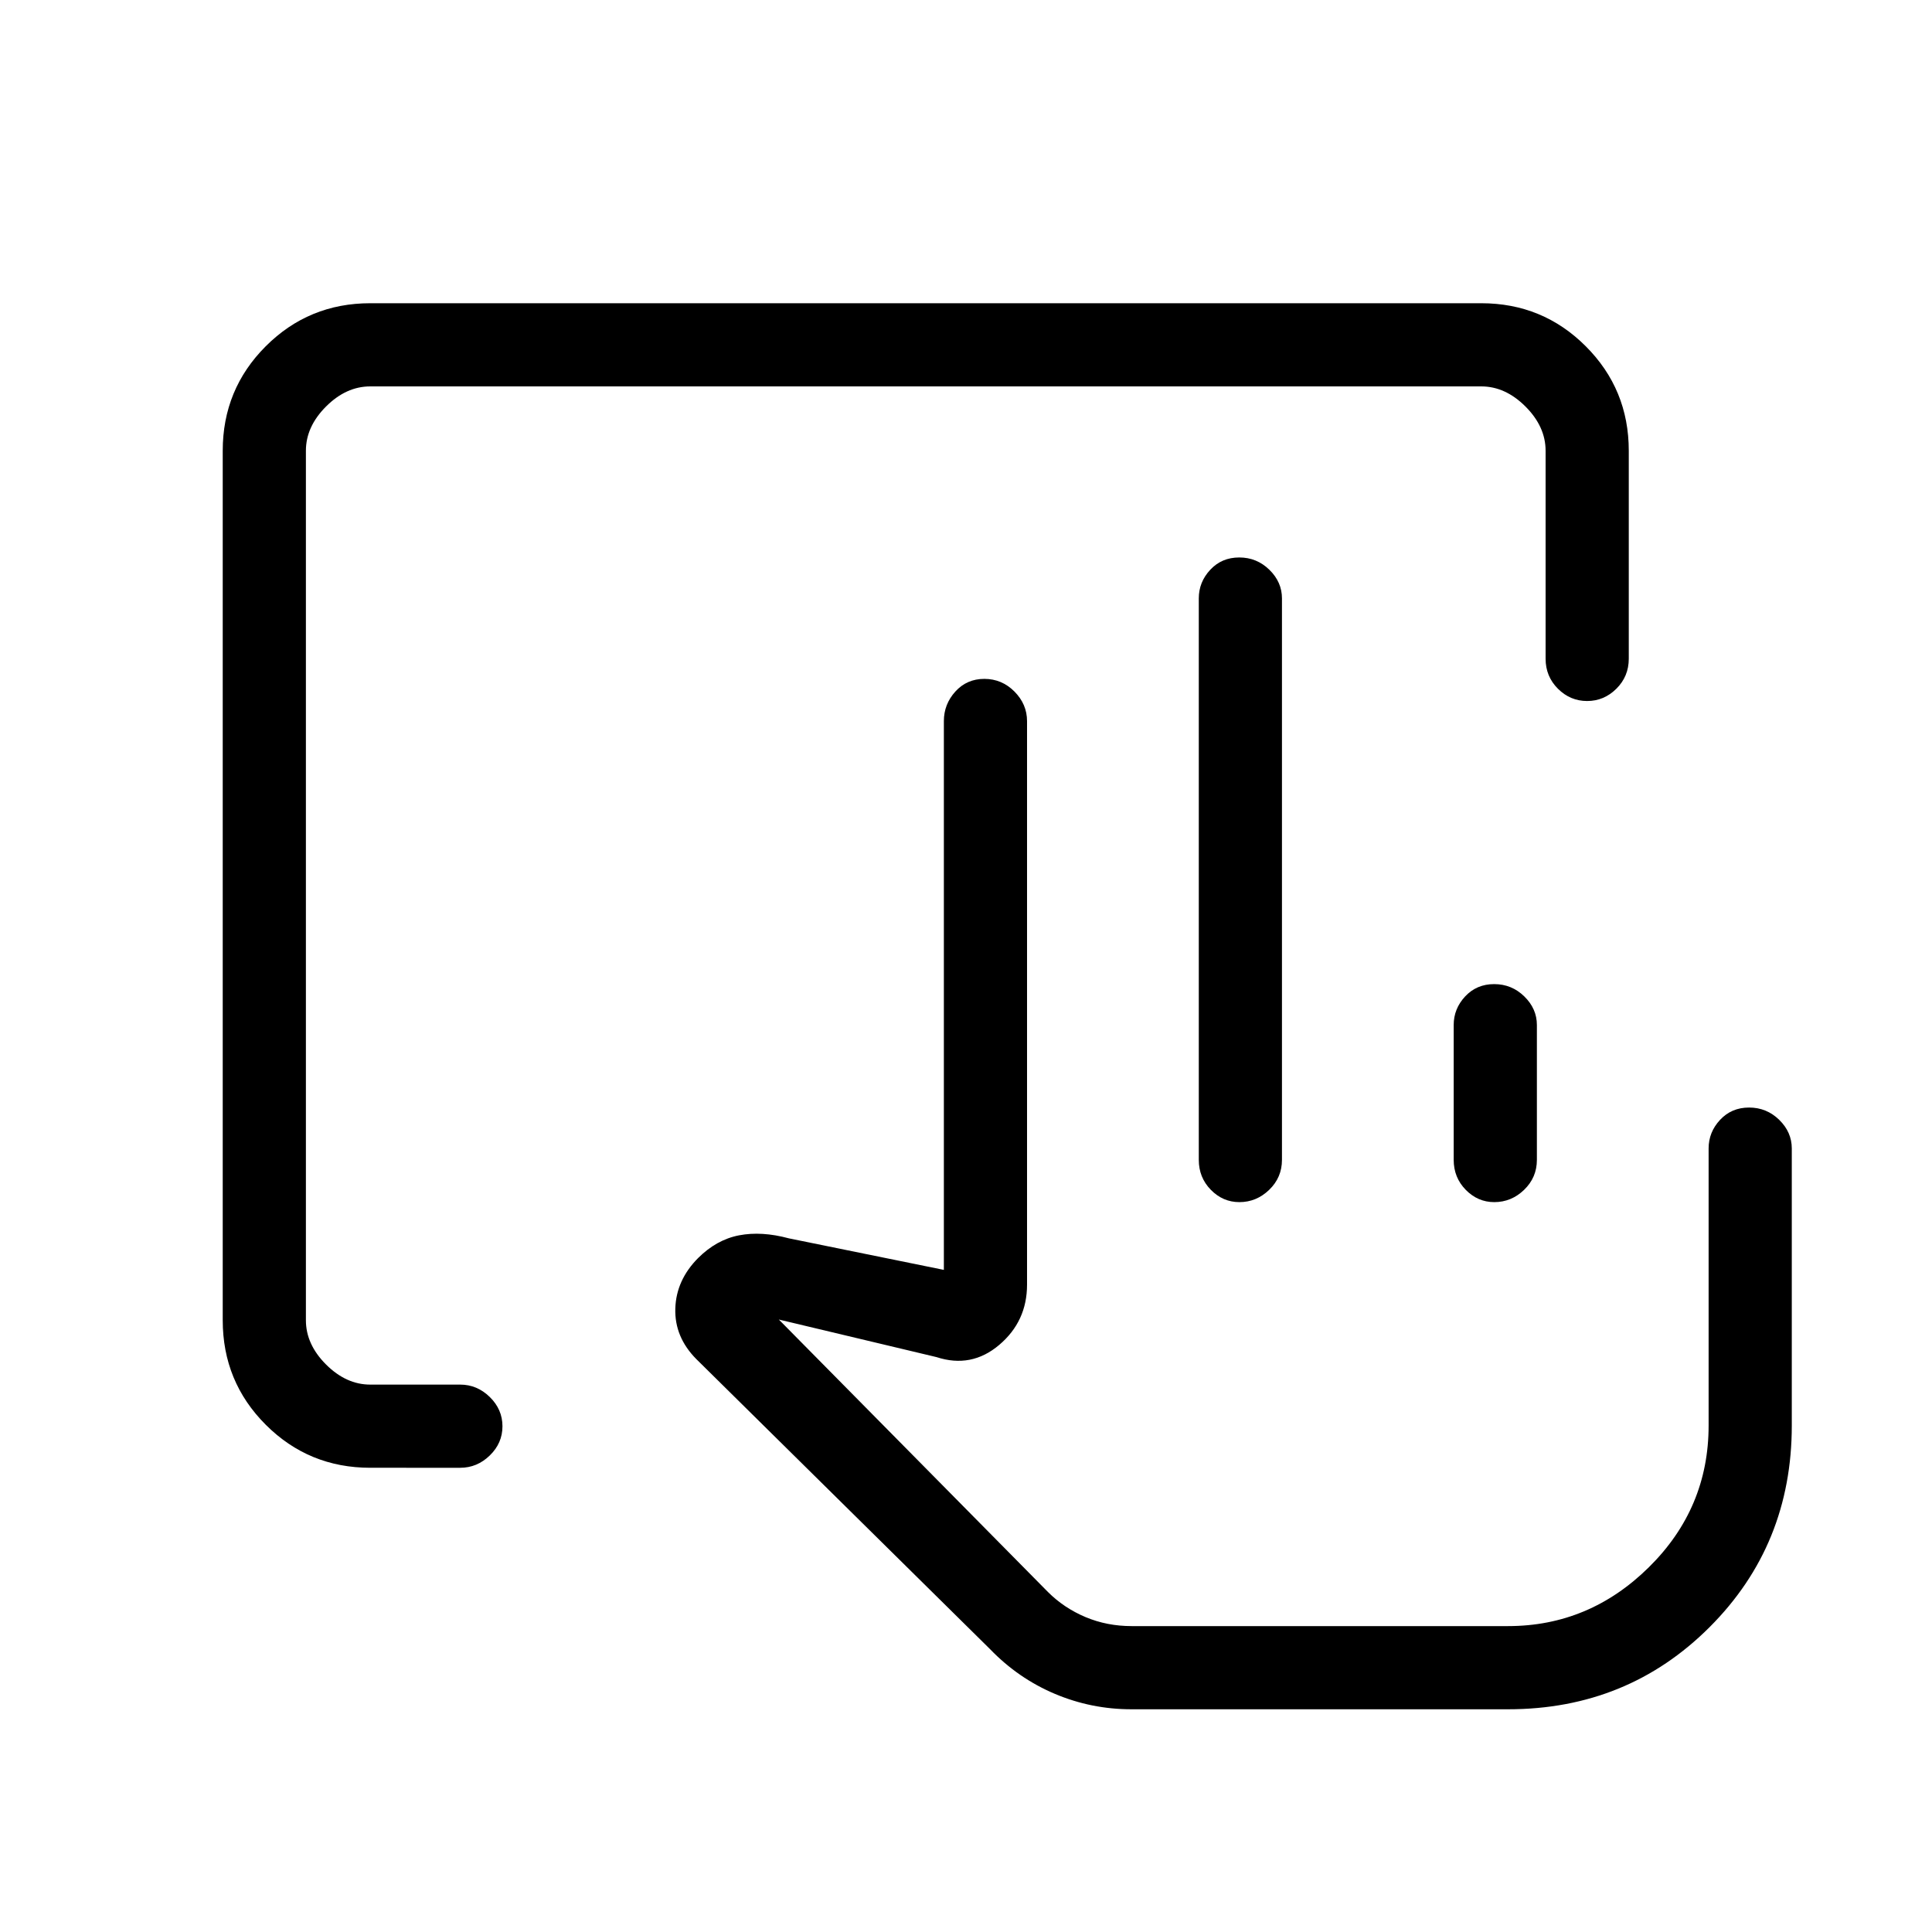 <svg xmlns="http://www.w3.org/2000/svg" height="40" viewBox="0 -960 960 960" width="40"><path d="M184-230.67q-30.57 0-51.95-21.38-21.38-21.38-21.38-51.95v-432q0-30.57 21.38-51.95 21.38-21.38 51.95-21.38h552q30.57 0 51.95 21.38 21.38 21.38 21.38 51.95v103.33q0 8.77-6.16 14.89-6.16 6.11-14.54 6.11-8.38 0-14.51-6.11-6.12-6.12-6.12-14.89V-736q0-12-10-22t-22-10H184q-12 0-22 10t-10 22v432q0 12 10 22t22 10h44.67q8.4 0 14.7 6.16 6.3 6.17 6.3 14.55t-6.3 14.5q-6.3 6.12-14.7 6.12H184Zm538.33-153v-67q0-8.11 5.7-14.22 5.71-6.11 14.41-6.11 8.71 0 14.97 6.11t6.26 14.22v67q0 8.77-6.35 14.89-6.35 6.11-14.82 6.11-8.18 0-14.18-6.11-5.99-6.12-5.99-14.89Zm27 231.67h-229 229Zm-187.15 41.33q-19.87 0-38.02-7.66Q506-126 491.99-140.51L346-284.67q-10.89-11-10.44-25.16Q336-324 347-335l-.2.2q9.2-9.2 20.42-11.37 11.22-2.16 24.78 1.5L469-329v-272.67q0-8.4 5.7-14.7 5.7-6.3 14.41-6.3t14.97 6.3q6.25 6.3 6.25 14.7v280q0 18.24-13.83 29.95-13.83 11.72-31.17 6.05L387-304.33l133.74 135.4q7.98 7.96 18.65 12.45 10.66 4.48 22.94 4.48h187q40.37 0 70.02-29.28Q849-210.55 849-251.67v-137.66q0-8.12 5.7-14.23 5.7-6.11 14.41-6.11t14.97 6.11q6.25 6.11 6.25 14.23v137.66q0 59.34-40.83 100.17t-100.17 40.83H562.18Zm33.49-273v-279q0-8.11 5.7-14.22 5.7-6.11 14.41-6.11t14.96 6.11q6.26 6.11 6.26 14.22v279q0 8.77-6.35 14.89-6.34 6.11-14.81 6.11-8.19 0-14.18-6.11-5.99-6.12-5.99-14.89Z"/></svg>